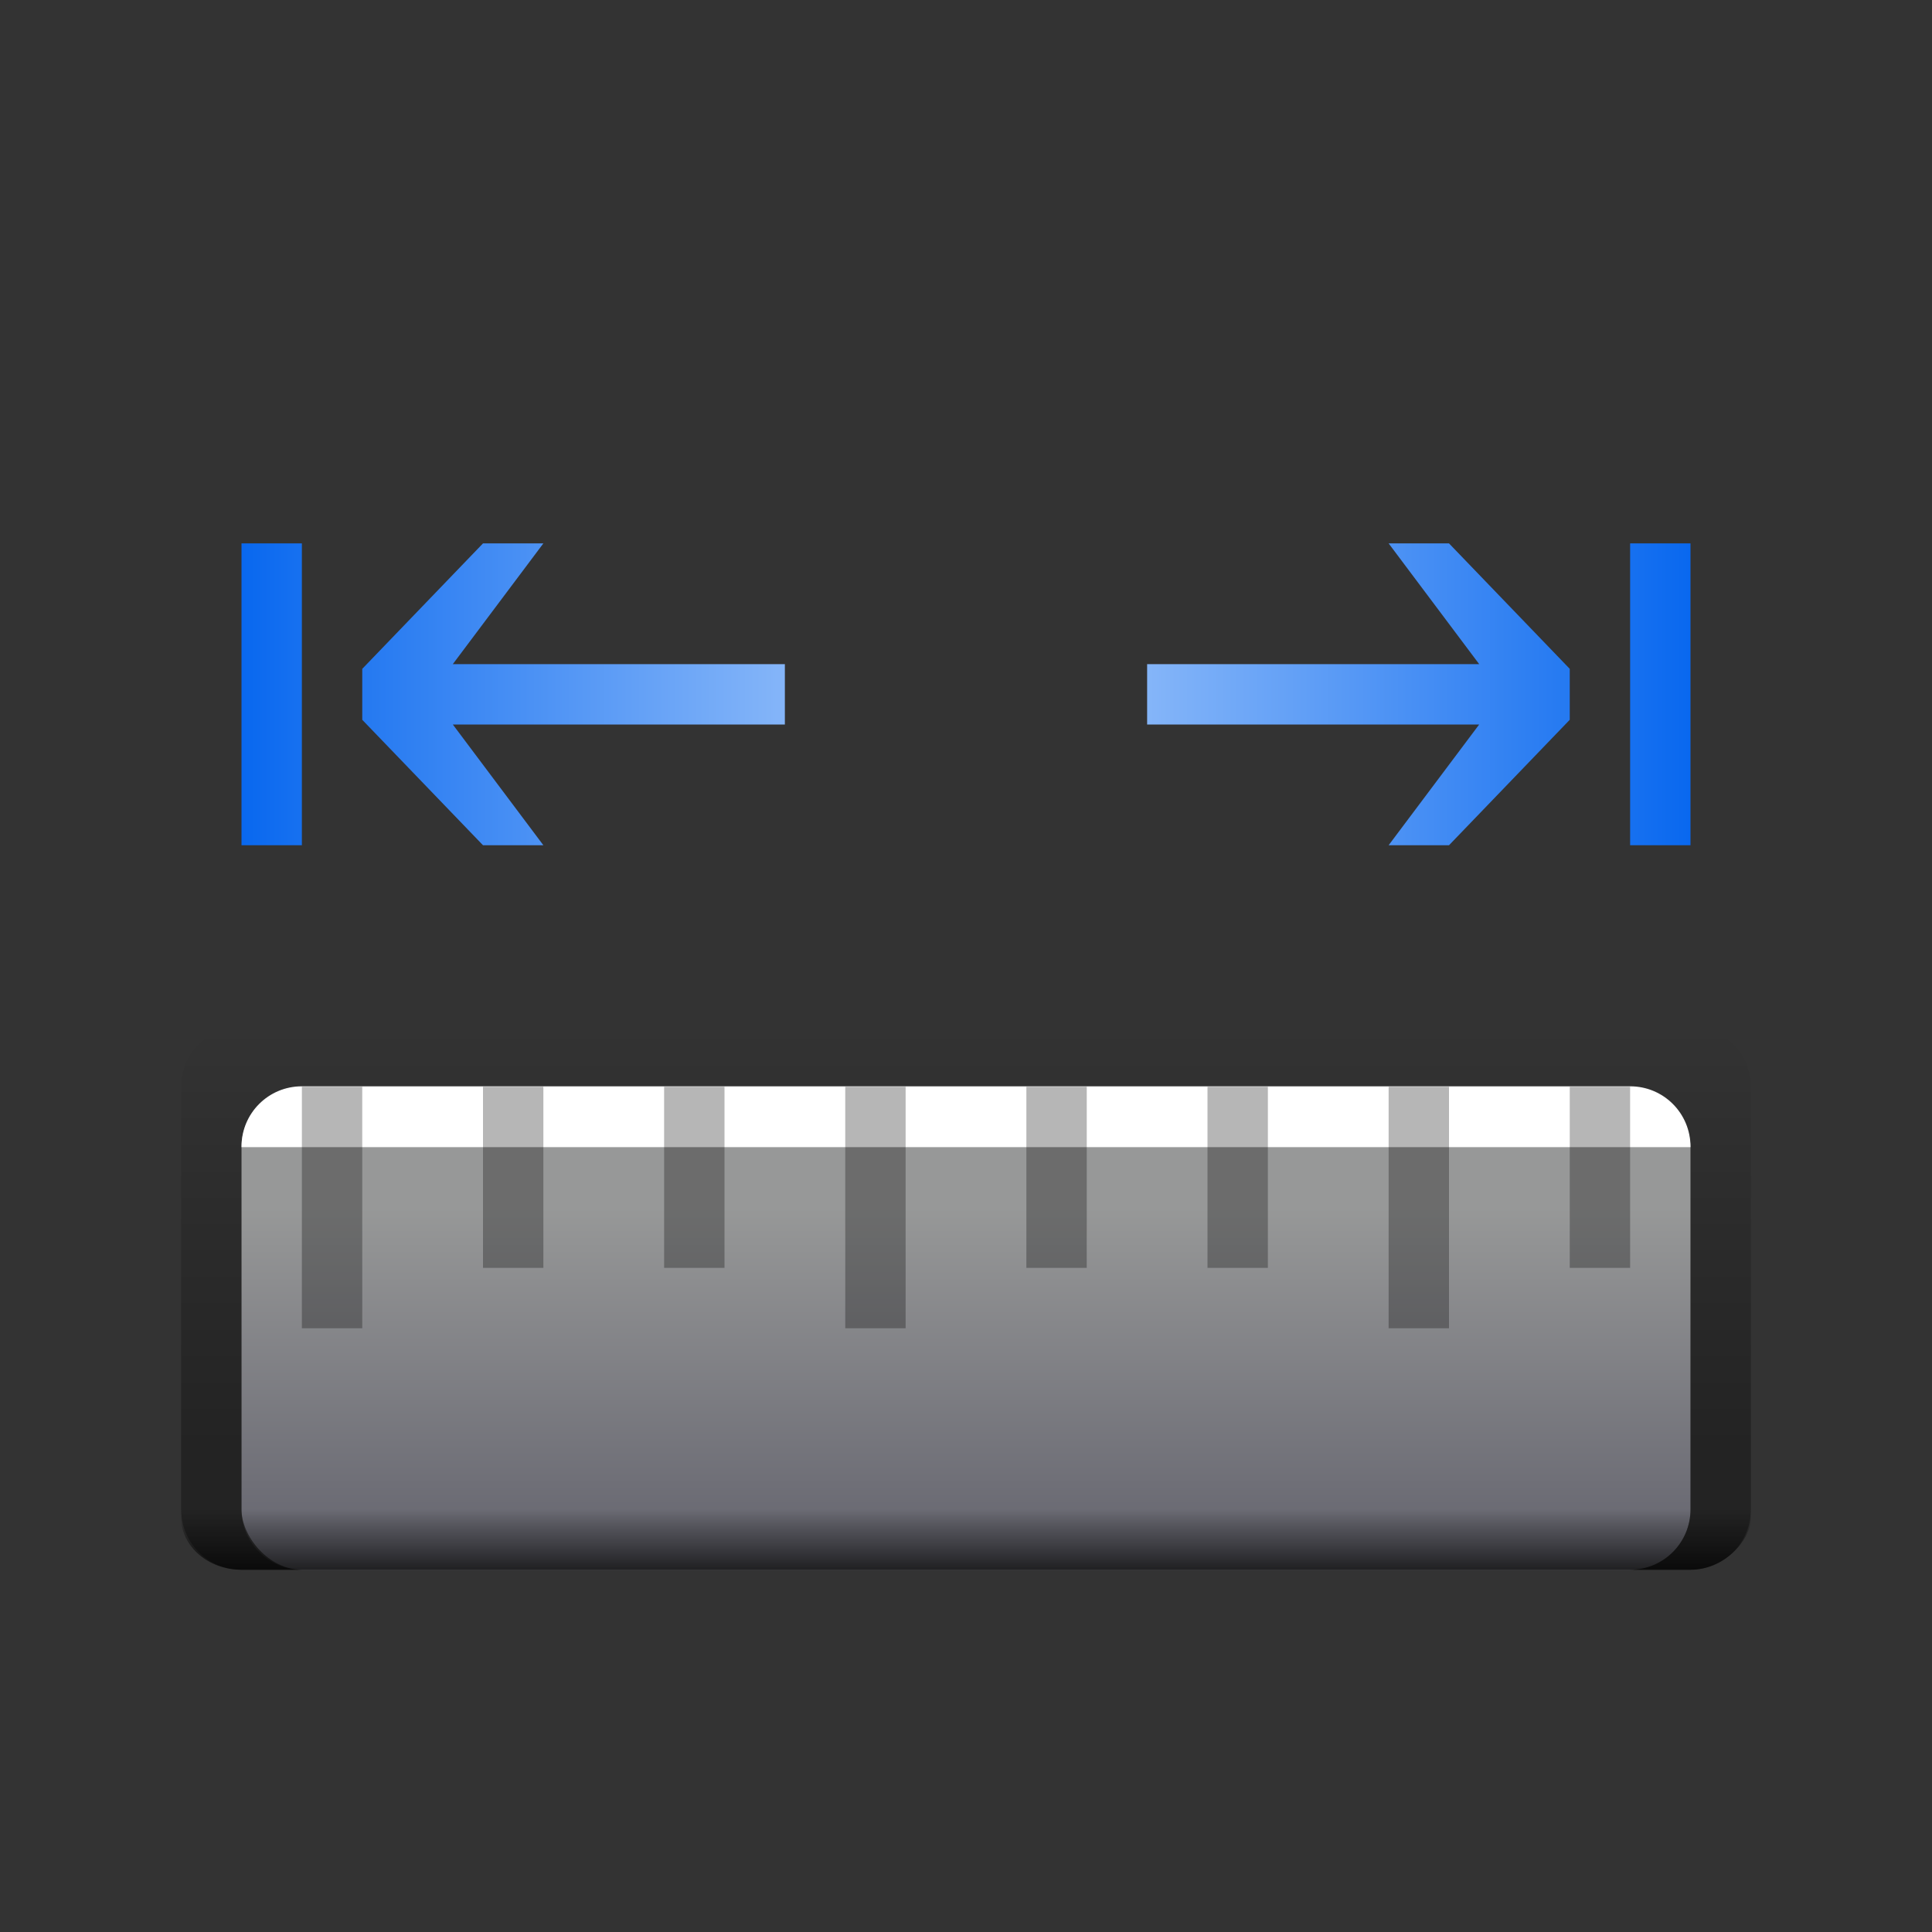 <svg height="32" width="32" xmlns="http://www.w3.org/2000/svg" xmlns:xlink="http://www.w3.org/1999/xlink"><rect width="100%" height="100%" fill="#333333" stroke="none"/><linearGradient id="a"><stop offset="0" stop-color="#0968ef"/><stop offset="1" stop-color="#aecffc"/></linearGradient><linearGradient id="b" gradientTransform="matrix(.13 0 0 .065 -8.408 36.248)" gradientUnits="userSpaceOnUse" x1="399.775" x2="399.775" y1="1322.701" y2="675.804"><stop offset="0" stop-color="#b4b4b6"/><stop offset=".5" stop-color="#9696a7"/><stop offset="1" stop-color="#eaecec"/></linearGradient><linearGradient id="c" gradientTransform="matrix(.13 0 0 -.007 -8.609 79.55)" gradientUnits="userSpaceOnUse" x1="399.775" x2="399.775" y1="1322.701" y2="-687.911"><stop offset="0" stop-color="#fff"/><stop offset=".426" stop-color="#fff"/><stop offset=".589" stop-color="#f1f1f1"/><stop offset=".802" stop-color="#eaeaea"/><stop offset="1" stop-color="#dfdfdf"/></linearGradient><linearGradient id="d" gradientTransform="matrix(.13 0 0 .013 -8.408 -111.15)" gradientUnits="userSpaceOnUse" x1="433.951" x2="433.951" y1="549.523" y2="857.273"><stop offset="0"/><stop offset="1" stop-opacity="0"/></linearGradient><linearGradient id="e" gradientUnits="userSpaceOnUse" x1="58.75" x2="58.75" y1="96.028" y2="67.985"><stop offset="0" stop-opacity=".361"/><stop offset="1" stop-opacity="0"/></linearGradient><linearGradient id="f" gradientTransform="matrix(-0 -.484 .284 -0 77.726 51.872)" gradientUnits="userSpaceOnUse" x1="12.132" x2="12.132" xlink:href="#a" y1="120.575" y2="-48.434"/><linearGradient id="g" gradientTransform="matrix(0 -.484 -.284 -0 50.274 51.872)" gradientUnits="userSpaceOnUse" x1="12.132" x2="12.132" xlink:href="#a" y1="120.575" y2="-48.434"/><g transform="scale(.25)"><rect fill="url(#b)" height="32" opacity=".545" rx="4" width="96" x="16" y="72"/><path d="m20 71.969c-2.216 0-4 1.784-4 4v.031h96v-.031c0-2.216-1.784-4-4-4z" fill="url(#c)"/><rect fill="url(#d)" height="8" opacity=".703" rx="4" ry="3.47" transform="scale(1 -1)" width="104" x="12" y="-104"/><path d="m92 36 6 8h-22v4h22l-6 8h4l8-8.312v-3.375l-8-8.312zm16 0v20h4v-20z" fill="url(#f)"/><g fill-opacity=".286"><path d="m20 72h4v16h-4z"/><path d="m32 72h4v12h-4z"/><path d="m44 72h4v12h-4z"/><path d="m56 72h4v16h-4z"/><path d="m68 72h4v12h-4z"/><path d="m80 72h4v12h-4z"/><path d="m92 72h4v16h-4z"/><path d="m104 72h4v12h-4z"/></g><path d="m16 68c-2.216 0-4 1.784-4 4v28c0 2.216 1.784 4 4 4h4c-2.216 0-4-1.784-4-4v-24c0-2.216 1.784-4 4-4h88c2.216 0 4 1.784 4 4v24c0 2.216-1.784 4-4 4h4c2.216 0 4-1.784 4-4v-28c0-2.216-1.784-4-4-4z" fill="url(#e)" opacity=".871"/><path d="m36 36-6 8h22v4h-22l6 8h-4l-8-8.312v-3.375l8-8.312zm-16 0v20h-4v-20z" fill="url(#g)"/></g></svg>